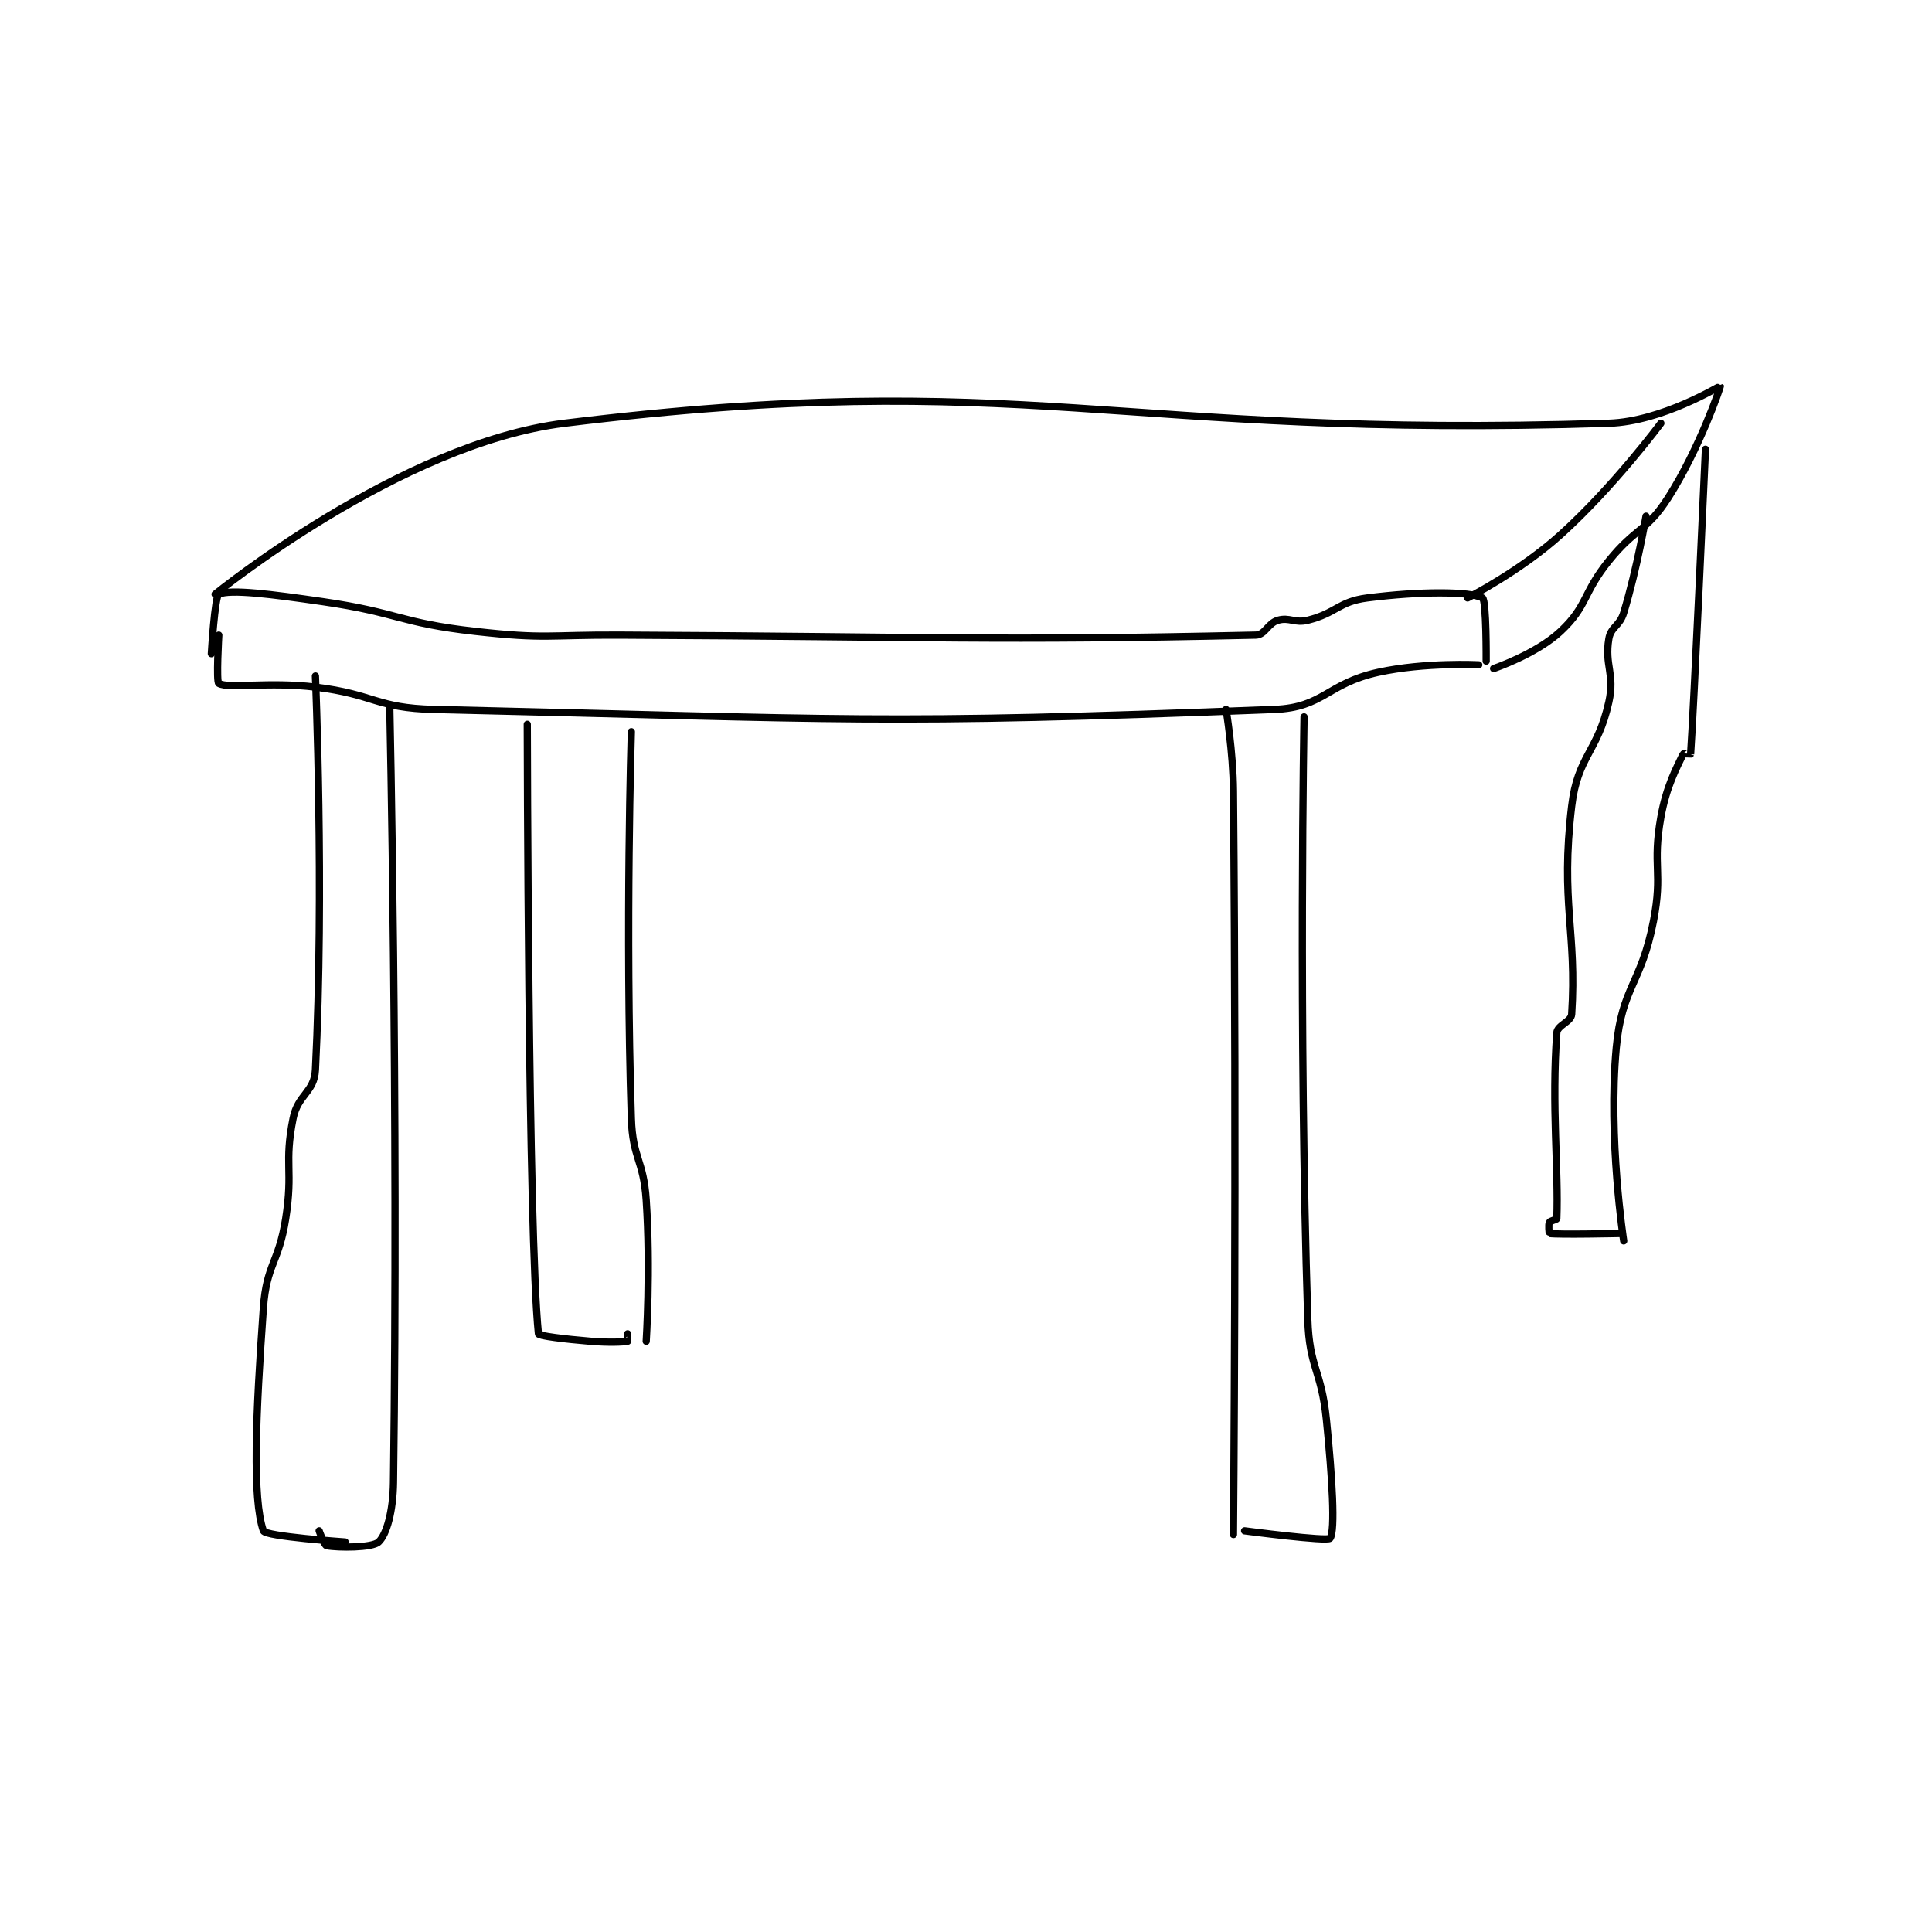 <?xml version="1.0" encoding="utf-8"?>
<!DOCTYPE svg PUBLIC "-//W3C//DTD SVG 1.1//EN" "http://www.w3.org/Graphics/SVG/1.1/DTD/svg11.dtd">
<svg viewBox="0 0 800 800" preserveAspectRatio="xMinYMin meet" xmlns="http://www.w3.org/2000/svg" version="1.1">
<g fill="none" stroke="black" stroke-linecap="round" stroke-linejoin="round" stroke-width="1.949">
<g transform="translate(87.52,159.868) scale(1.539) translate(-103,-109.133)">
<path id="0" d="M105 176.133 C105 176.133 104.269 188.739 105 189.133 C107.773 190.627 118.265 188.596 131 190.133 C146.954 192.059 147.213 195.766 163 196.133 C274.013 198.715 282.652 200.32 389 196.133 C402.361 195.607 403.108 189.164 417 186.133 C429.628 183.378 444 184.133 444 184.133 "/>
<path id="1" d="M103 181.133 C103 181.133 103.922 165.636 105 165.133 C108.081 163.696 119.248 165.14 133 167.133 C153.494 170.103 153.599 172.838 174 175.133 C193.044 177.276 193.505 176.041 213 176.133 C298.47 176.54 312.293 177.754 384 176.133 C386.554 176.076 387.229 172.925 390 172.133 C393.103 171.247 394.471 173.016 398 172.133 C405.719 170.203 406.268 167.12 414 166.133 C428.296 164.308 441.613 164.334 445 166.133 C446.096 166.716 446 183.133 446 183.133 "/>
<path id="2" d="M104 165.133 C104 165.133 153.786 124.557 198 119.133 C322.687 103.838 345.755 123.418 479 119.133 C493.378 118.671 508.917 109.029 509 109.133 C509.112 109.273 503.391 125.988 495 139.133 C489.136 148.321 486.214 147.179 479 156.133 C471.887 164.963 473.362 168.246 466 175.133 C459.456 181.256 448 185.133 448 185.133 "/>
<path id="3" d="M441 166.133 C441 166.133 455.21 158.886 466 149.133 C480.465 136.059 493 119.133 493 119.133 "/>
<path id="4" d="M131 187.133 C131 187.133 133.426 245.022 131 293.133 C130.696 299.171 126.28 299.733 125 306.133 C122.53 318.482 125.06 319.998 123 333.133 C121.119 345.127 117.842 345.341 117 357.133 C114.931 386.096 113.992 408.52 117 417.133 C117.535 418.667 139 420.133 139 420.133 "/>
<path id="5" d="M151 195.133 C151 195.133 153.35 302.875 152 404.133 C151.896 411.911 150.17 418.084 148 420.133 C146.303 421.736 137.187 421.731 134 421.133 C133.365 421.014 132 417.133 132 417.133 "/>
<path id="6" d="M188 200.133 C188 200.133 188.202 336.807 191 364.133 C191.059 364.704 198.036 365.553 205 366.133 C209.916 366.543 213.798 366.374 215 366.133 C215.048 366.124 215 364.133 215 364.133 "/>
<path id="7" d="M216 202.133 C216 202.133 214.377 255.02 216 306.133 C216.345 317.008 219.273 317.227 220 328.133 C221.241 346.745 220 366.133 220 366.133 "/>
<path id="8" d="M376 196.133 C376 196.133 377.901 207.17 378 218.133 C378.897 317.715 378 418.133 378 418.133 "/>
<path id="9" d="M397 198.133 C397 198.133 395.471 280.458 398 360.133 C398.424 373.488 401.632 373.676 403 387.133 C404.597 402.838 405.451 417.155 404 419.133 C403.31 420.074 381 417.133 381 417.133 "/>
<path id="10" d="M489 144.133 C489 144.133 486.698 157.929 483 170.133 C481.908 173.736 479.542 173.879 479 177.133 C477.797 184.35 480.697 186.498 479 194.133 C475.984 207.707 470.615 208.568 469 222.133 C465.902 248.157 470.45 256.028 469 278.133 C468.864 280.211 465.152 281.047 465 283.133 C463.566 302.851 465.513 320.063 465 333.133 C464.989 333.415 463.209 333.714 463 334.133 C462.686 334.762 462.942 337.124 463 337.133 C465.317 337.499 482 337.133 482 337.133 "/>
<path id="11" d="M505 126.133 C505 126.133 501.823 196.88 501 208.133 C500.998 208.153 499.08 207.962 499 208.133 C497.304 211.737 494.502 216.686 493 225.133 C490.643 238.391 493.587 239.765 491 253.133 C487.724 270.057 482.528 270.71 481 287.133 C478.734 311.495 483 339.133 483 339.133 "/>
</g>
</g>
</svg>
